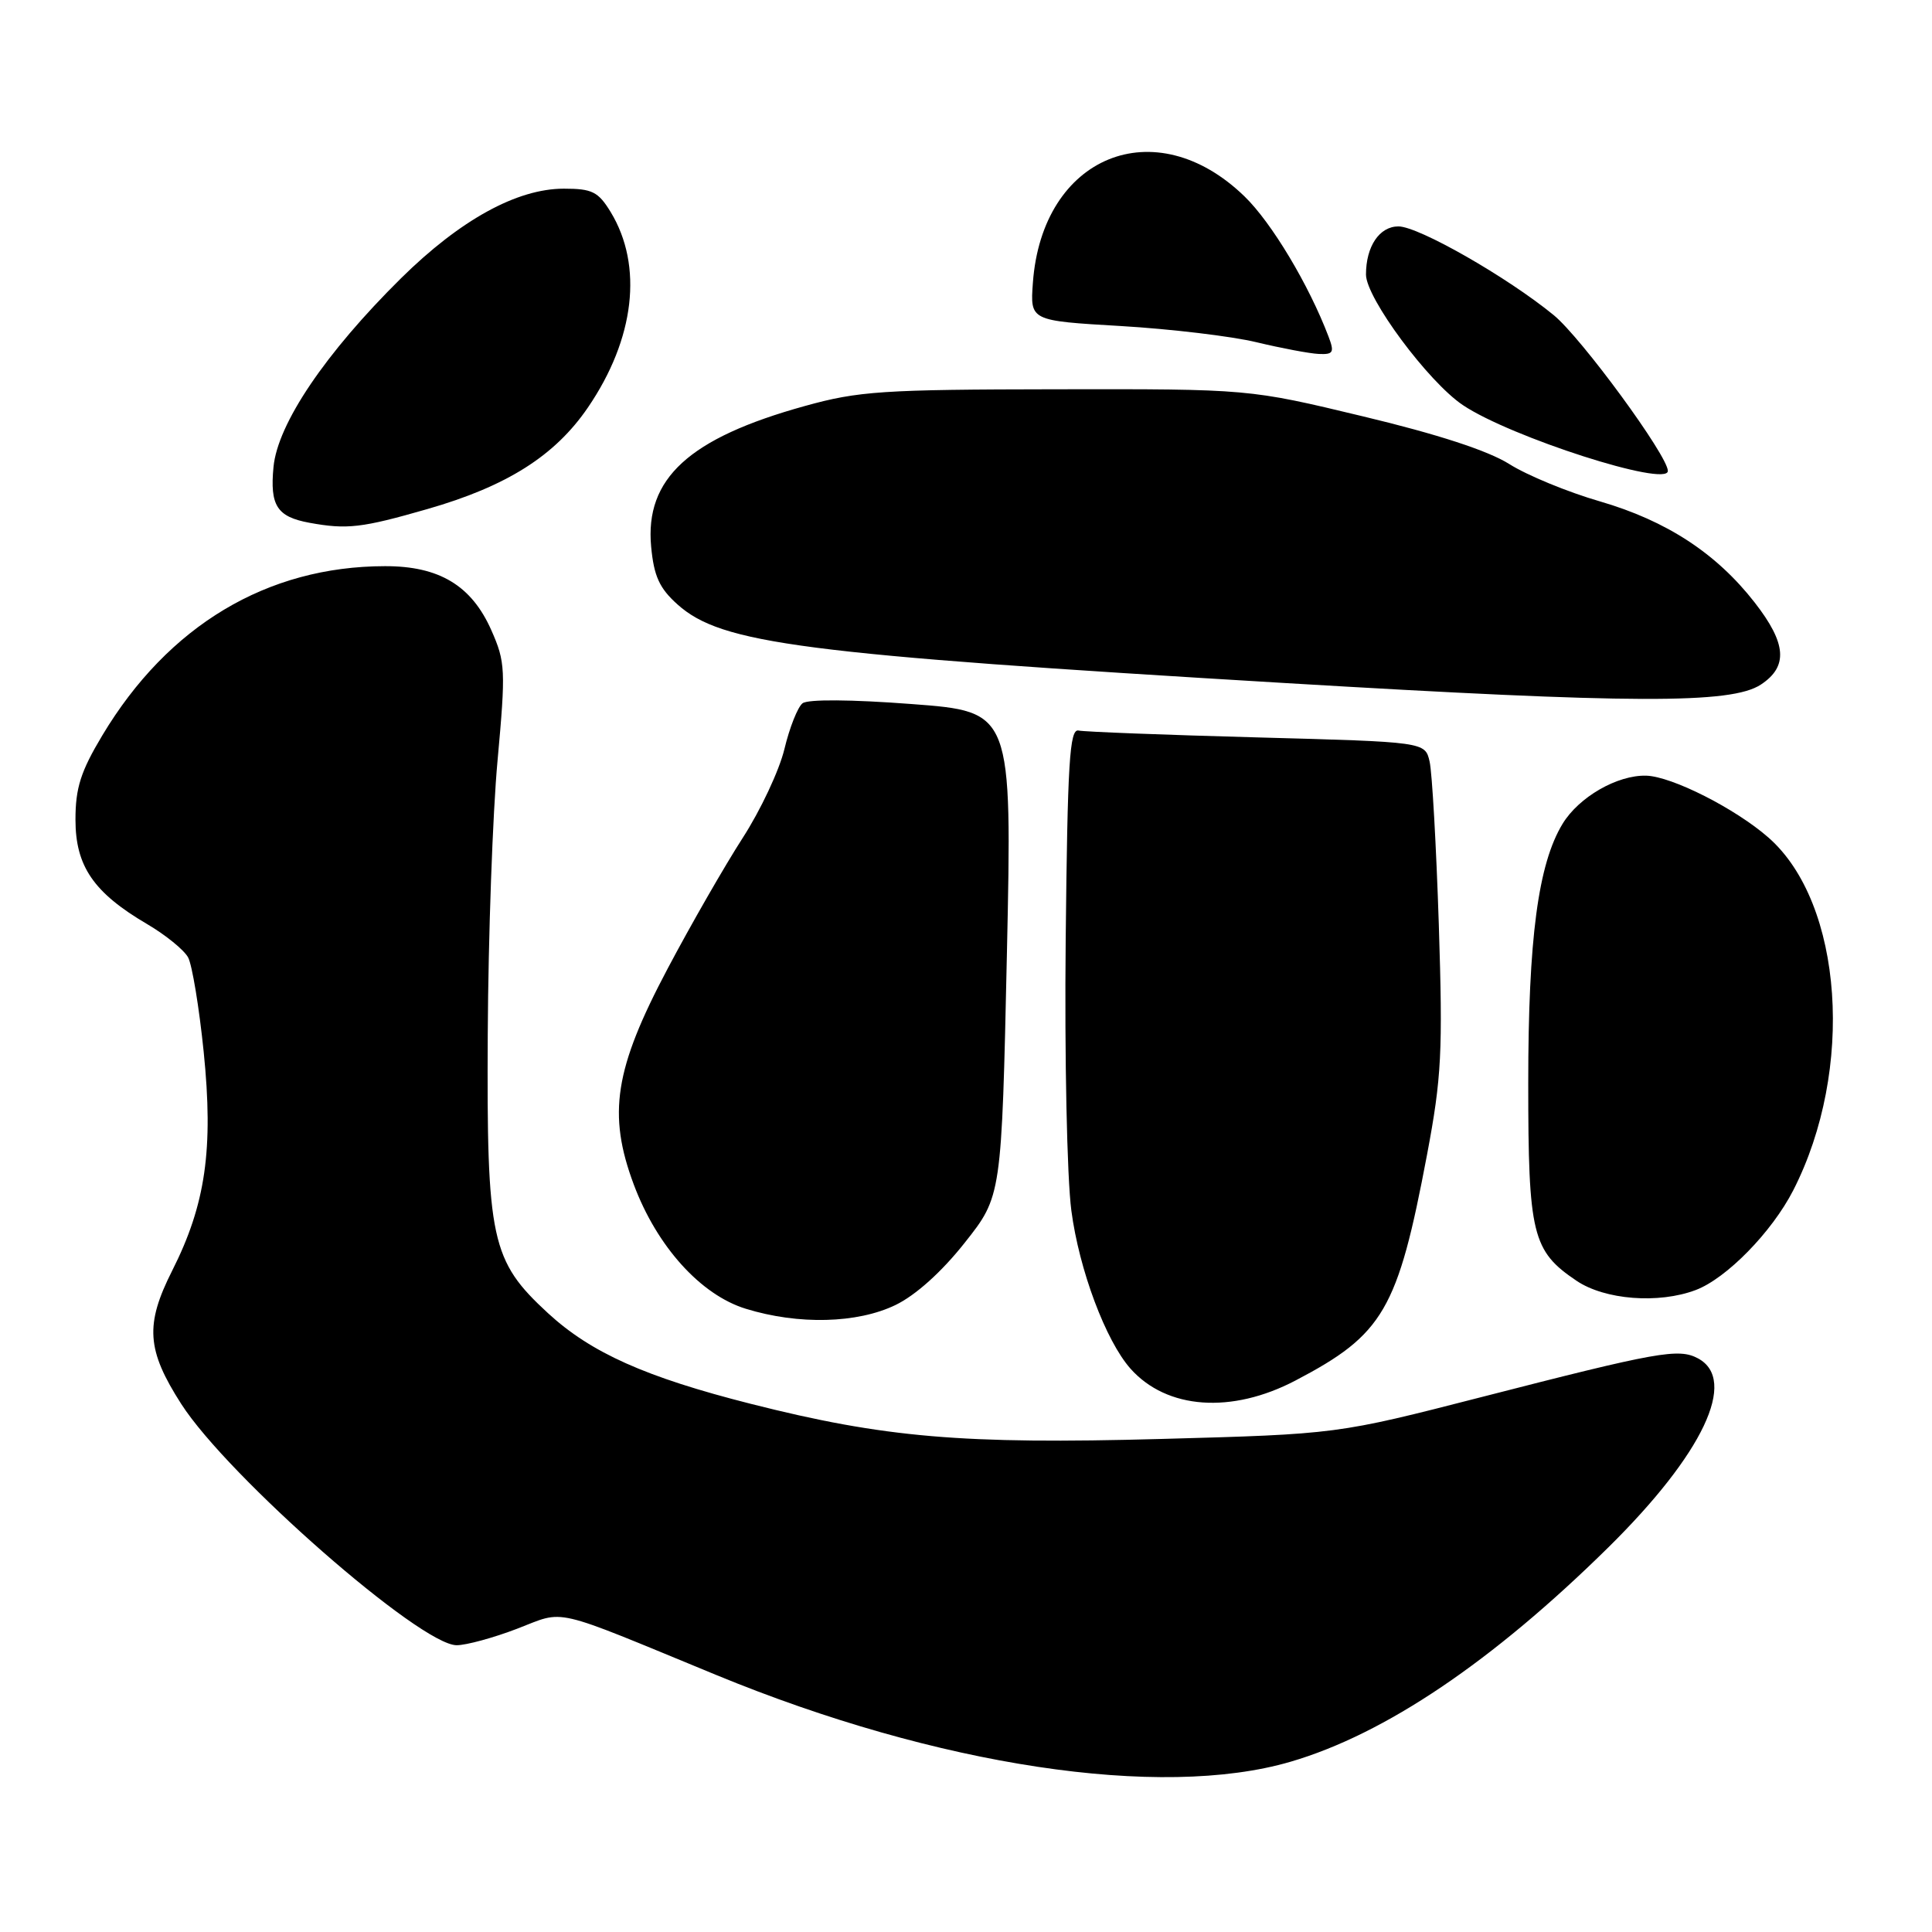<?xml version="1.0" encoding="UTF-8" standalone="no"?>
<!DOCTYPE svg PUBLIC "-//W3C//DTD SVG 1.1//EN" "http://www.w3.org/Graphics/SVG/1.1/DTD/svg11.dtd" >
<svg xmlns="http://www.w3.org/2000/svg" xmlns:xlink="http://www.w3.org/1999/xlink" version="1.1" viewBox="0 0 256 256">
 <g >
 <path fill="currentColor"
d=" M 171.00 233.44 C 183.51 229.78 197.75 220.18 213.13 205.02 C 225.66 192.66 230.31 182.84 224.99 179.99 C 222.42 178.62 219.70 179.11 196.34 185.11 C 177.18 190.03 177.18 190.03 153.83 190.67 C 127.54 191.39 117.19 190.50 99.50 186.02 C 85.53 182.48 78.32 179.25 72.62 174.01 C 65.06 167.04 64.48 164.34 64.63 137.00 C 64.70 124.07 65.28 107.76 65.93 100.75 C 67.02 88.78 66.97 87.72 65.11 83.52 C 62.49 77.59 58.20 75.00 51.00 75.02 C 35.39 75.04 22.28 82.89 13.56 97.44 C 10.69 102.23 10.00 104.40 10.00 108.61 C 10.00 114.78 12.41 118.29 19.50 122.45 C 21.95 123.89 24.40 125.88 24.93 126.87 C 25.46 127.87 26.39 133.49 26.99 139.38 C 28.30 152.27 27.25 159.59 22.82 168.36 C 19.20 175.53 19.42 178.87 24.02 186.04 C 30.20 195.66 55.70 218.00 60.51 218.00 C 61.78 218.00 65.38 217.02 68.51 215.82 C 75.02 213.33 72.69 212.79 94.92 221.95 C 124.20 234.01 153.78 238.48 171.00 233.44 Z  M 171.65 182.93 C 183.32 176.82 185.20 173.59 189.09 153.00 C 191.02 142.75 191.19 139.43 190.65 122.50 C 190.31 112.05 189.76 102.33 189.43 100.91 C 188.83 98.31 188.83 98.31 166.58 97.71 C 154.34 97.38 143.69 96.97 142.91 96.80 C 141.73 96.55 141.45 101.00 141.21 124.50 C 141.05 140.06 141.38 156.02 141.96 160.41 C 142.99 168.25 146.52 177.67 149.80 181.36 C 154.60 186.75 163.18 187.37 171.65 182.93 Z  M 118.66 172.92 C 121.33 171.63 124.79 168.52 127.83 164.67 C 132.72 158.50 132.72 158.50 133.42 126.40 C 134.11 94.29 134.11 94.29 120.81 93.29 C 112.79 92.68 107.04 92.64 106.34 93.19 C 105.70 93.69 104.62 96.41 103.94 99.25 C 103.26 102.08 100.77 107.38 98.41 111.03 C 96.05 114.69 91.57 122.48 88.46 128.36 C 81.42 141.65 80.49 147.62 83.98 156.96 C 87.05 165.16 92.84 171.58 98.83 173.42 C 105.80 175.57 113.60 175.37 118.66 172.92 Z  M 224.68 170.94 C 228.76 169.41 234.79 163.24 237.61 157.73 C 245.78 141.77 244.23 119.68 234.34 110.99 C 229.95 107.14 221.54 102.88 218.13 102.78 C 214.30 102.68 209.21 105.61 207.05 109.16 C 203.81 114.49 202.50 124.38 202.50 143.50 C 202.50 163.59 203.03 165.76 208.90 169.71 C 212.65 172.24 219.77 172.79 224.68 170.94 Z  M 233.31 90.72 C 236.96 88.32 236.74 85.27 232.50 79.83 C 227.42 73.31 220.83 69.01 212.01 66.44 C 207.75 65.21 202.34 62.98 199.99 61.49 C 197.18 59.72 190.51 57.54 180.60 55.17 C 165.50 51.54 165.50 51.54 140.00 51.58 C 116.93 51.61 113.75 51.82 106.64 53.80 C 91.29 58.05 85.44 63.41 86.28 72.44 C 86.65 76.35 87.37 77.94 89.77 80.09 C 95.62 85.32 106.15 86.68 170.50 90.52 C 216.32 93.25 229.38 93.29 233.31 90.72 Z  M 56.64 67.45 C 67.16 64.43 73.53 60.40 77.90 54.00 C 84.12 44.89 85.24 35.22 80.92 28.10 C 79.27 25.40 78.47 25.00 74.71 25.00 C 68.49 25.00 60.96 29.15 53.13 36.88 C 43.11 46.79 36.79 56.14 36.24 61.88 C 35.75 67.00 36.70 68.48 41.00 69.27 C 45.98 70.18 47.92 69.96 56.64 67.45 Z  M 221.00 62.40 C 221.00 60.40 209.54 44.76 205.88 41.76 C 199.73 36.72 187.97 30.00 185.30 30.00 C 182.78 30.00 181.00 32.65 181.00 36.38 C 181.00 39.48 189.25 50.60 193.84 53.68 C 200.14 57.91 221.00 64.61 221.00 62.40 Z  M 176.03 44.58 C 173.43 37.74 168.50 29.51 164.91 26.03 C 153.05 14.52 138.07 20.65 136.86 37.50 C 136.50 42.50 136.50 42.50 148.50 43.20 C 155.10 43.59 163.20 44.55 166.50 45.35 C 169.80 46.14 173.50 46.84 174.73 46.90 C 176.68 46.99 176.84 46.70 176.03 44.58 Z "/>
</g>
</svg>
